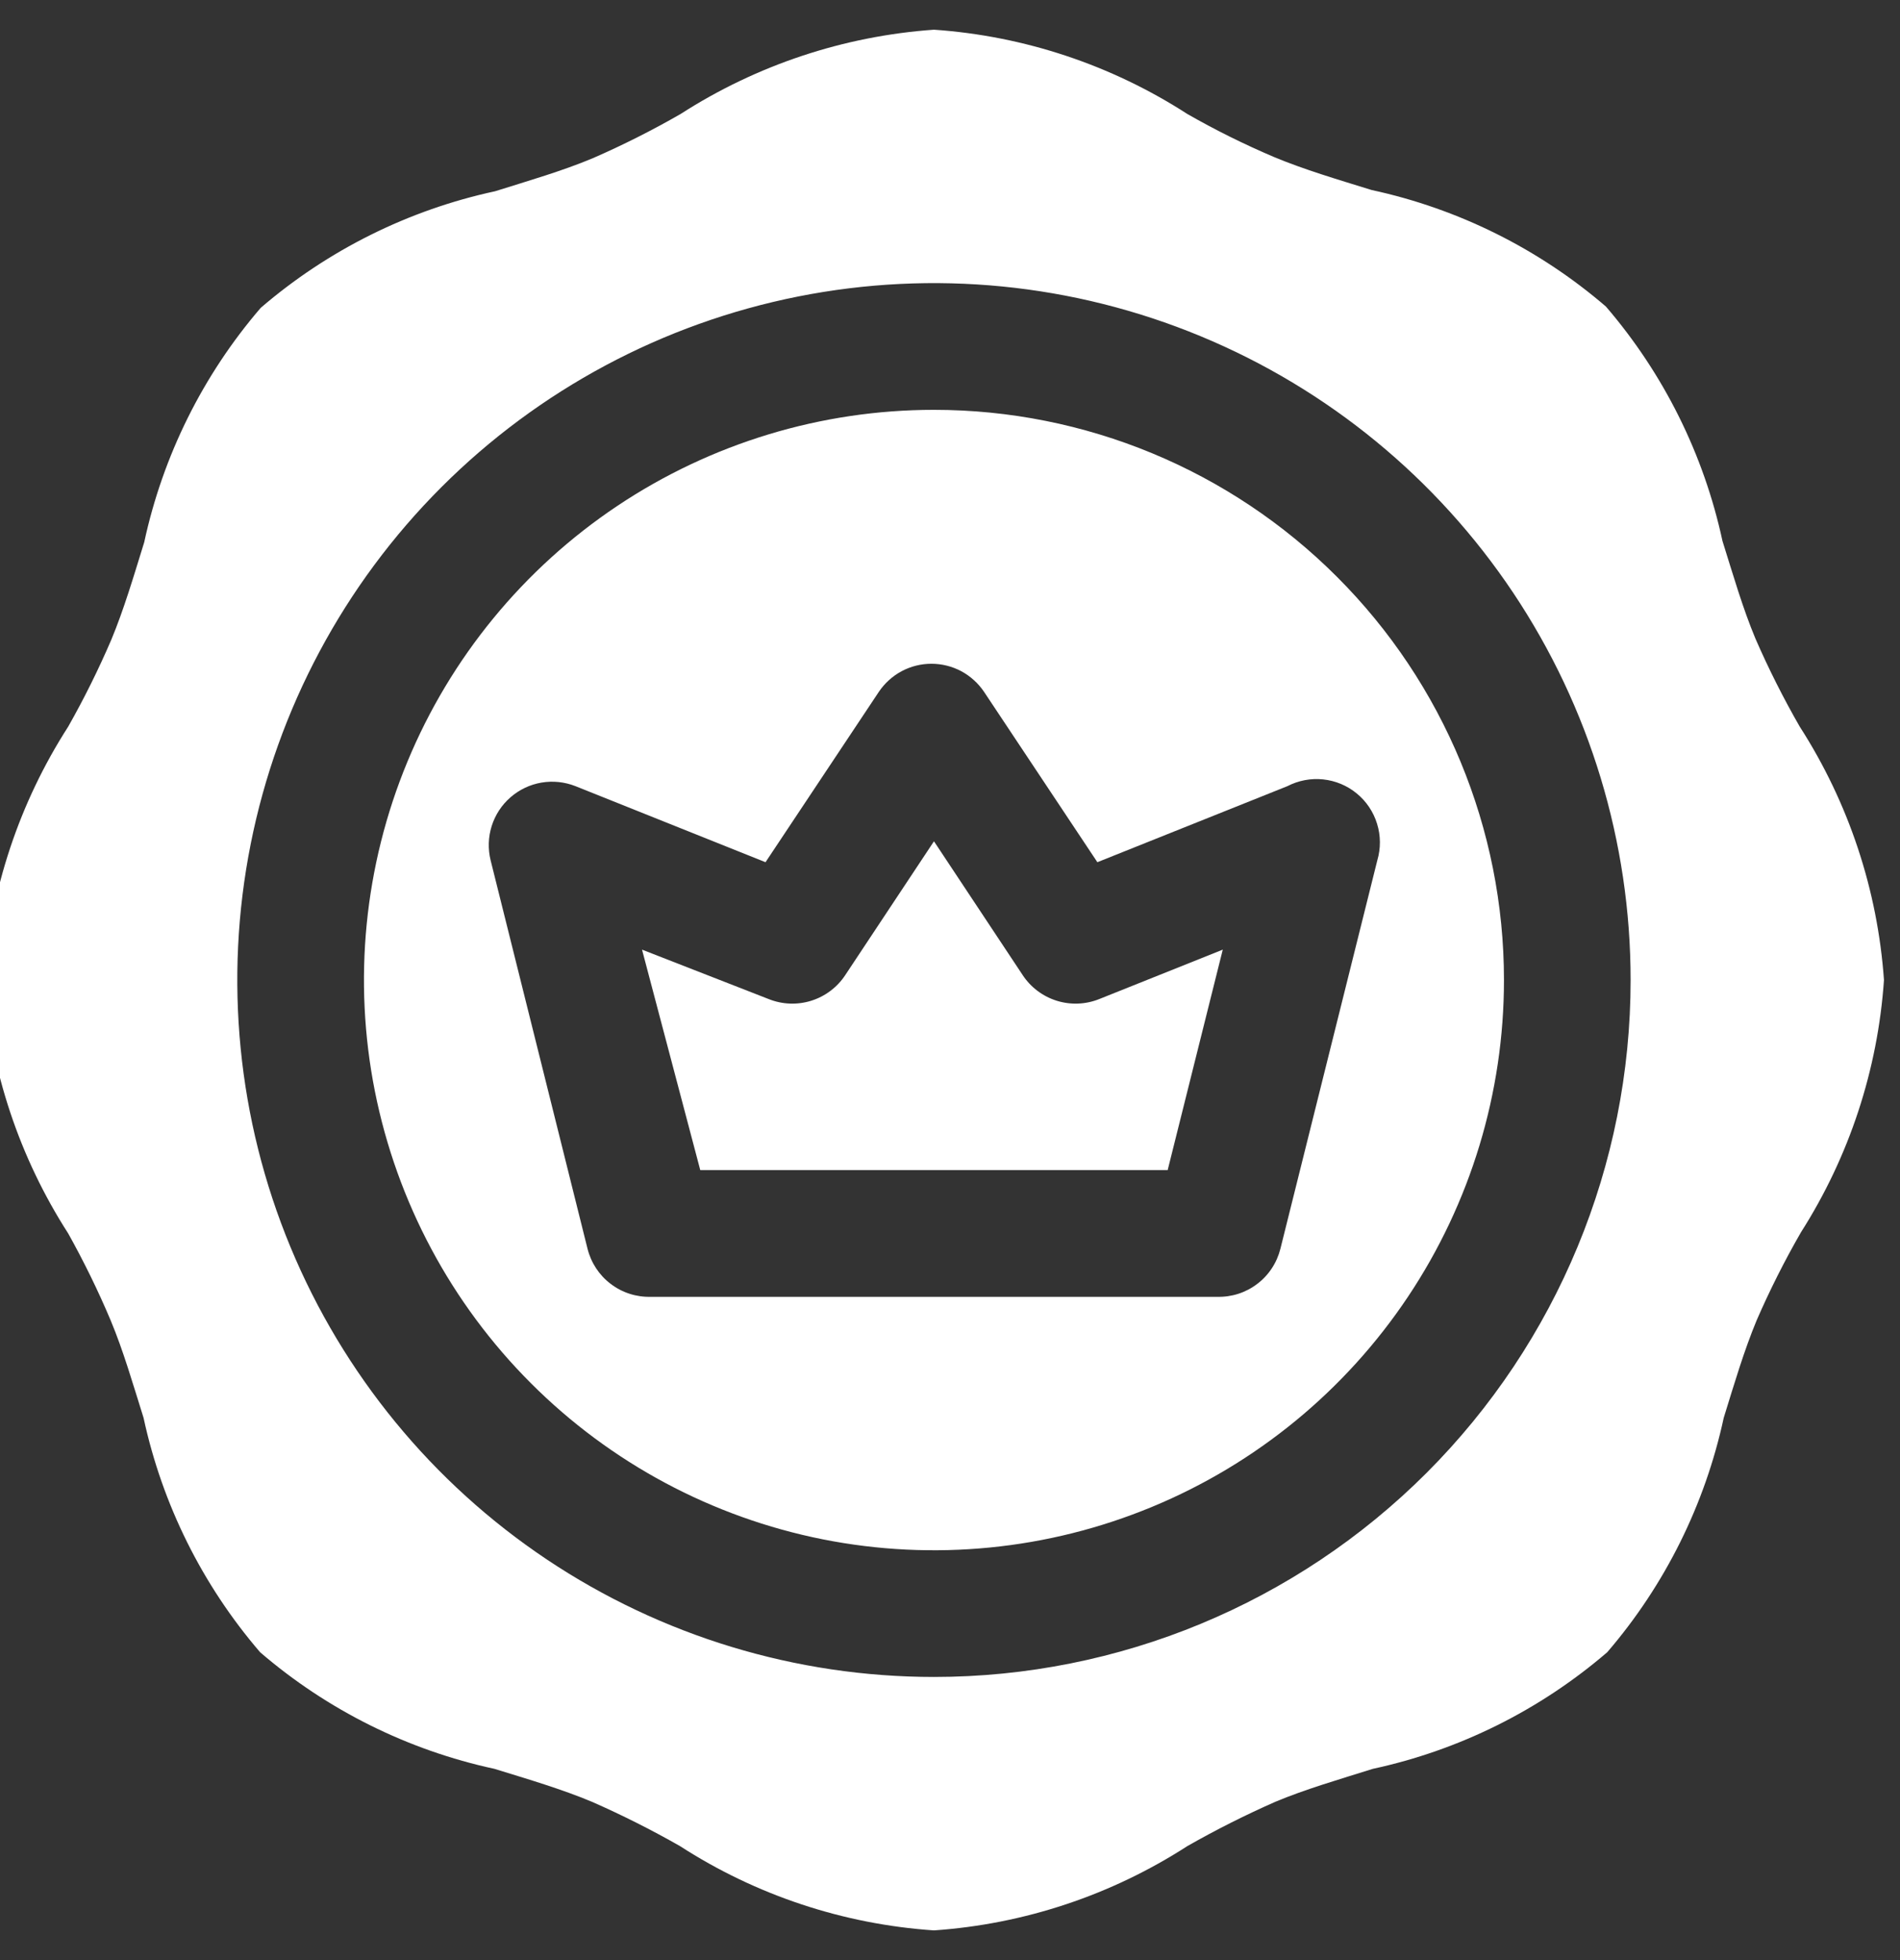 <svg width="32" height="33" viewBox="0 0 32 33" fill="none" xmlns="http://www.w3.org/2000/svg">
<rect x="0" y="0" width="32" height="33" fill="#333333" stroke="none"/>
<path d="M17.223 16.415L15.73 14.164L14.237 16.415C14.102 16.621 13.899 16.774 13.664 16.848C13.428 16.922 13.175 16.912 12.946 16.82L10.813 15.988L11.794 19.7H19.666L20.594 15.988L18.514 16.82C18.285 16.912 18.032 16.922 17.796 16.848C17.561 16.774 17.358 16.621 17.223 16.415Z" fill="white"/>
<path d="M15.73 6.9C13.831 6.9 11.975 7.463 10.396 8.518C8.818 9.573 7.587 11.072 6.861 12.826C6.134 14.58 5.944 16.511 6.314 18.373C6.685 20.235 7.599 21.946 8.942 23.288C10.284 24.631 11.995 25.545 13.857 25.916C15.719 26.286 17.65 26.096 19.404 25.369C21.158 24.643 22.657 23.412 23.712 21.834C24.767 20.255 25.33 18.399 25.33 16.5C25.33 13.954 24.319 11.512 22.518 9.712C20.718 7.911 18.276 6.9 15.73 6.9ZM23.197 14.484L21.565 21.023C21.506 21.259 21.369 21.469 21.174 21.616C20.98 21.764 20.742 21.84 20.498 21.833H10.962C10.718 21.84 10.48 21.764 10.286 21.616C10.091 21.469 9.954 21.259 9.895 21.023L8.263 14.484C8.216 14.294 8.222 14.094 8.281 13.907C8.34 13.72 8.449 13.553 8.597 13.424C8.745 13.295 8.925 13.209 9.118 13.176C9.312 13.143 9.51 13.164 9.693 13.236L12.893 14.516L14.802 11.647C14.9 11.502 15.031 11.383 15.186 11.3C15.34 11.218 15.512 11.175 15.687 11.175C15.862 11.175 16.035 11.218 16.189 11.3C16.343 11.383 16.475 11.502 16.573 11.647L18.482 14.516L21.682 13.236C21.868 13.14 22.077 13.1 22.285 13.122C22.493 13.144 22.69 13.226 22.852 13.36C23.013 13.492 23.132 13.67 23.193 13.87C23.255 14.07 23.256 14.283 23.197 14.484Z" fill="white"/>
<path d="M30.311 12.233C30.035 11.753 29.786 11.258 29.565 10.751C29.351 10.239 29.191 9.684 29.01 9.108C28.695 7.649 28.02 6.293 27.047 5.161C25.916 4.188 24.559 3.514 23.101 3.199C22.514 3.017 21.97 2.857 21.458 2.644C20.957 2.431 20.469 2.189 19.997 1.919C18.717 1.093 17.249 0.605 15.73 0.5C14.211 0.607 12.744 1.095 11.463 1.919C10.983 2.195 10.488 2.444 9.981 2.665C9.469 2.879 8.914 3.039 8.338 3.22C6.879 3.535 5.523 4.21 4.391 5.183C3.418 6.314 2.744 7.671 2.429 9.129C2.247 9.716 2.087 10.26 1.874 10.772C1.659 11.272 1.417 11.76 1.149 12.233C0.325 13.514 -0.163 14.981 -0.27 16.5C-0.163 18.019 0.325 19.486 1.149 20.767C1.413 21.24 1.652 21.728 1.863 22.228C2.077 22.74 2.237 23.295 2.418 23.871C2.733 25.329 3.408 26.686 4.381 27.817C5.512 28.79 6.869 29.465 8.327 29.78C8.914 29.961 9.458 30.121 9.97 30.335C10.477 30.558 10.972 30.807 11.453 31.081C12.735 31.909 14.207 32.397 15.73 32.5C17.249 32.395 18.717 31.907 19.997 31.081C20.478 30.807 20.973 30.558 21.479 30.335C21.991 30.121 22.546 29.961 23.122 29.78C24.581 29.465 25.937 28.79 27.069 27.817C28.042 26.686 28.716 25.329 29.031 23.871C29.213 23.284 29.373 22.74 29.586 22.228C29.807 21.72 30.056 21.225 30.333 20.745C31.146 19.469 31.626 18.01 31.73 16.5C31.623 14.981 31.135 13.514 30.311 12.233ZM15.73 28.233C13.409 28.233 11.141 27.545 9.211 26.256C7.282 24.967 5.778 23.134 4.89 20.99C4.002 18.846 3.769 16.487 4.222 14.211C4.675 11.935 5.792 9.844 7.433 8.203C9.074 6.562 11.165 5.445 13.441 4.992C15.717 4.539 18.076 4.772 20.22 5.66C22.364 6.548 24.197 8.052 25.486 9.981C26.775 11.911 27.463 14.179 27.463 16.5C27.463 19.612 26.227 22.596 24.027 24.797C21.826 26.997 18.842 28.233 15.73 28.233Z" fill="white"/>
</svg>
